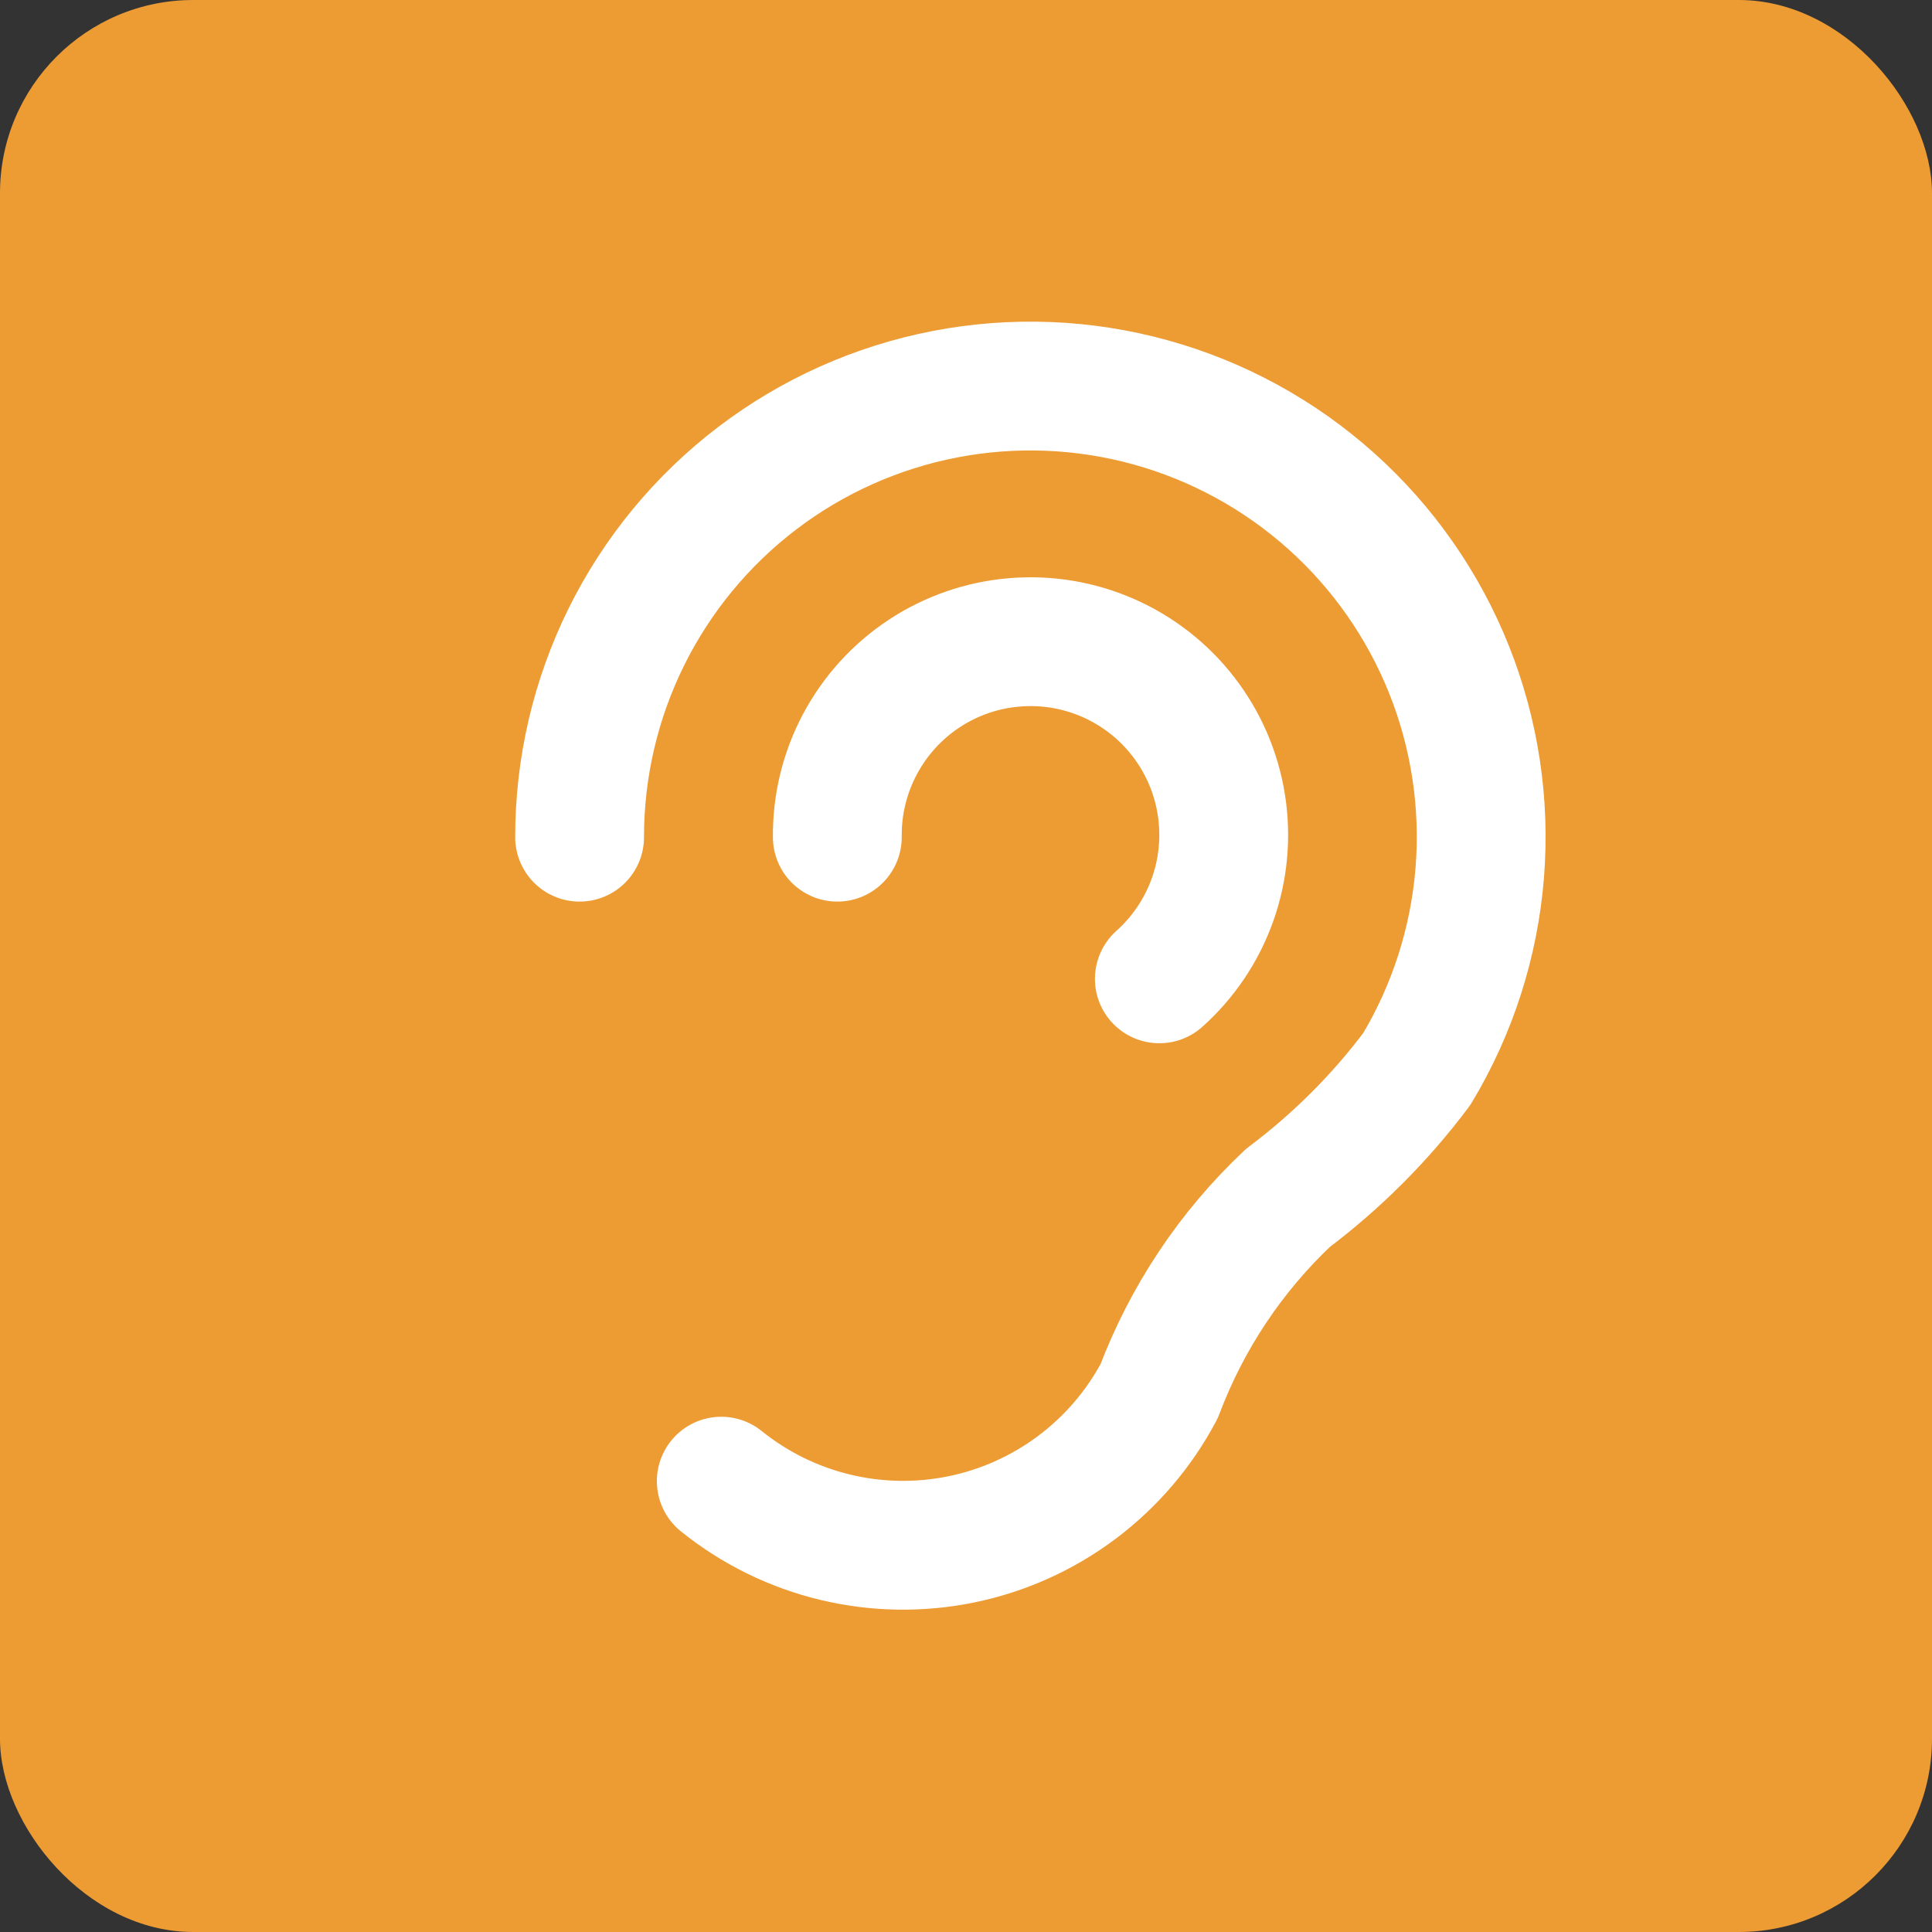 <svg width="40" height="40" viewBox="0 0 40 40" fill="none" xmlns="http://www.w3.org/2000/svg">
<rect x="0" y="0" width="40" height="40" fill="#333333" stroke="none"/>
<rect width="40" height="40" rx="4" fill="#ED9B33"/>
<path d="M12 17.333C11.999 15.894 12.33 14.475 12.969 13.185C13.607 11.896 14.535 10.771 15.68 9.899C16.824 9.028 18.155 8.433 19.568 8.161C20.981 7.889 22.438 7.947 23.824 8.331C25.211 8.715 26.49 9.414 27.561 10.374C28.633 11.334 29.468 12.529 30.002 13.866C30.535 15.202 30.752 16.643 30.636 18.078C30.52 19.512 30.074 20.9 29.333 22.133C28.575 23.144 27.677 24.041 26.667 24.8C25.485 25.913 24.573 27.281 24 28.8C23.586 29.581 23.005 30.262 22.297 30.793C21.589 31.324 20.773 31.692 19.907 31.87C19.04 32.048 18.145 32.033 17.285 31.825C16.425 31.617 15.622 31.221 14.933 30.666" stroke="white" stroke-width="2.667" stroke-linecap="round" stroke-linejoin="round"/>
<path d="M17.336 17.333C17.328 16.664 17.488 16.003 17.802 15.412C18.115 14.821 18.572 14.317 19.13 13.948C19.688 13.579 20.33 13.356 20.997 13.3C21.664 13.243 22.334 13.354 22.947 13.624C23.559 13.893 24.095 14.312 24.503 14.842C24.912 15.372 25.181 15.996 25.286 16.657C25.391 17.318 25.329 17.995 25.105 18.625C24.881 19.256 24.502 19.82 24.003 20.266" stroke="white" stroke-width="2.667" stroke-linecap="round" stroke-linejoin="round"/>
</svg>
